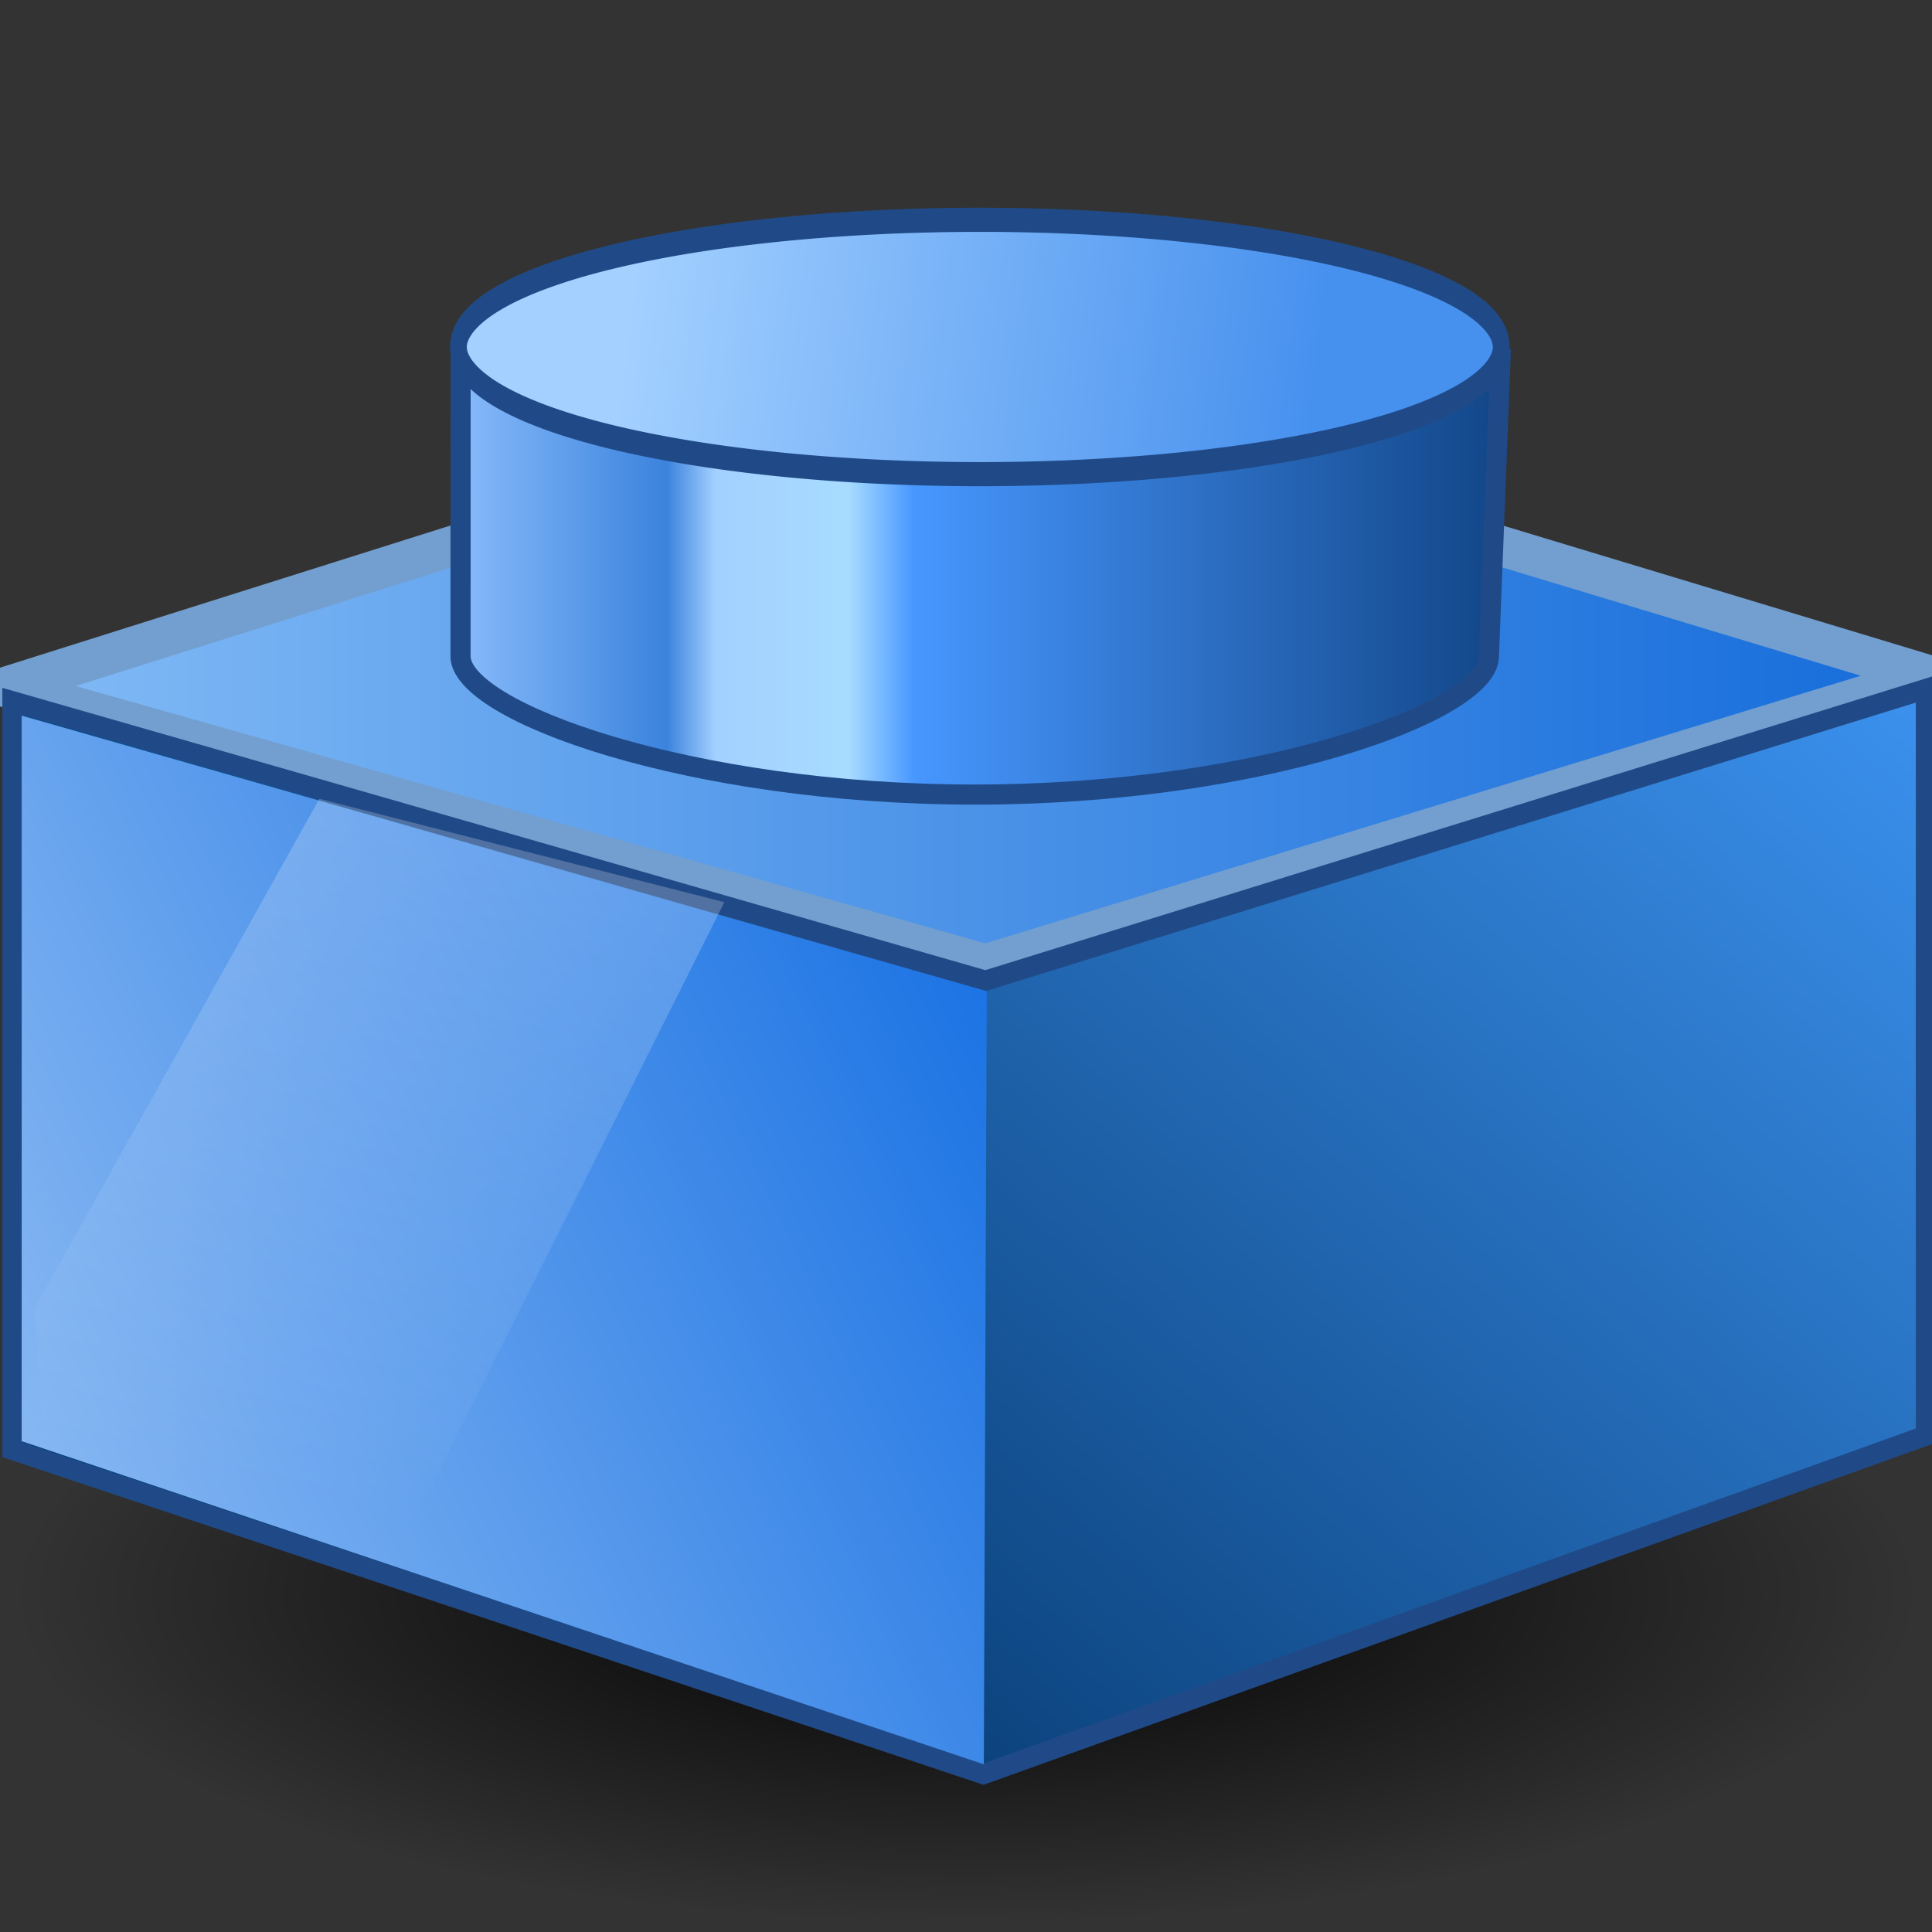 <?xml version="1.0" encoding="UTF-8" standalone="no"?>
<!-- Created with Inkscape (http://www.inkscape.org/) -->

<svg
   xmlns:dc="http://purl.org/dc/elements/1.1/"
   xmlns:cc="http://creativecommons.org/ns#"
   xmlns:rdf="http://www.w3.org/1999/02/22-rdf-syntax-ns#"
   xmlns:svg="http://www.w3.org/2000/svg"
   xmlns="http://www.w3.org/2000/svg"
   xmlns:xlink="http://www.w3.org/1999/xlink"
   xmlns:sodipodi="http://sodipodi.sourceforge.net/DTD/sodipodi-0.dtd"
   xmlns:inkscape="http://www.inkscape.org/namespaces/inkscape"
   width="48px"
   height="48px"
   id="svg4512"
   version="1.1"
   inkscape:version="0.48.4 r9939"
   sodipodi:docname="block_end.svg">
  <rect width="100%" height="100%" fill="#333333" stroke="none"/>
  <defs
     id="defs4514">
    <linearGradient
       inkscape:collect="always"
       id="linearGradient7668">
      <stop
         style="stop-color:#000000;stop-opacity:1;"
         offset="0"
         id="stop7670" />
      <stop
         style="stop-color:#000000;stop-opacity:0;"
         offset="1"
         id="stop7672" />
    </linearGradient>
    <linearGradient
       id="linearGradient6923">
      <stop
         style="stop-color:#4d84d5;stop-opacity:1;"
         offset="0"
         id="stop6925" />
      <stop
         style="stop-color:#204a87;stop-opacity:1;"
         offset="1"
         id="stop6927" />
    </linearGradient>
    <linearGradient
       id="linearGradient6899">
      <stop
         style="stop-color:#478bed;stop-opacity:1;"
         offset="0"
         id="stop6901" />
      <stop
         style="stop-color:#204a87;stop-opacity:1;"
         offset="1"
         id="stop6903" />
    </linearGradient>
    <linearGradient
       id="linearGradient6829">
      <stop
         style="stop-color:#a3d0ff;stop-opacity:1;"
         offset="0"
         id="stop6831" />
      <stop
         style="stop-color:#4690ee;stop-opacity:1;"
         offset="1"
         id="stop6833" />
    </linearGradient>
    <linearGradient
       id="linearGradient6816">
      <stop
         style="stop-color:#184177;stop-opacity:1;"
         offset="0"
         id="stop6818" />
      <stop
         style="stop-color:#3465a4;stop-opacity:1;"
         offset="1"
         id="stop6820" />
    </linearGradient>
    <linearGradient
       id="linearGradient6804">
      <stop
         style="stop-color:#ffffff;stop-opacity:0.216;"
         offset="0"
         id="stop6806" />
      <stop
         style="stop-color:#ffffff;stop-opacity:0;"
         offset="1"
         id="stop6808" />
    </linearGradient>
    <linearGradient
       id="linearGradient6790">
      <stop
         style="stop-color:#4099f9;stop-opacity:1;"
         offset="0"
         id="stop6792" />
      <stop
         style="stop-color:#0659b2;stop-opacity:1;"
         offset="1"
         id="stop6794" />
    </linearGradient>
    <linearGradient
       id="linearGradient6774">
      <stop
         style="stop-color:#3465a4;stop-opacity:1"
         offset="0"
         id="stop6776" />
      <stop
         style="stop-color:#204a87;stop-opacity:1"
         offset="1"
         id="stop6778" />
    </linearGradient>
    <linearGradient
       id="linearGradient6758">
      <stop
         style="stop-color:#8bbdfb;stop-opacity:1;"
         offset="0"
         id="stop6760" />
      <stop
         id="stop6772"
         offset="0.204"
         style="stop-color:#3b83dd;stop-opacity:1;" />
      <stop
         id="stop6768"
         offset="0.25"
         style="stop-color:#a3d0ff;stop-opacity:1;" />
      <stop
         style="stop-color:#a8dcff;stop-opacity:1;"
         offset="0.375"
         id="stop6770" />
      <stop
         id="stop6766"
         offset="0.437"
         style="stop-color:#4797ff;stop-opacity:1;" />
      <stop
         style="stop-color:#114586;stop-opacity:1;"
         offset="1"
         id="stop6762" />
    </linearGradient>
    <linearGradient
       id="linearGradient6829-4">
      <stop
         style="stop-color:#83bbf6;stop-opacity:1;"
         offset="0"
         id="stop6831-8" />
      <stop
         style="stop-color:#146bda;stop-opacity:1;"
         offset="1"
         id="stop6833-8" />
    </linearGradient>
    <linearGradient
       y2="9.287"
       x2="47.206"
       y1="1.256"
       x1="7.867"
       gradientTransform="translate(-0.039,-0.844)"
       gradientUnits="userSpaceOnUse"
       id="linearGradient6854"
       xlink:href="#linearGradient6829-4"
       inkscape:collect="always" />
    <linearGradient
       inkscape:collect="always"
       xlink:href="#linearGradient6758-5"
       id="linearGradient6764-4"
       x1="11.179"
       y1="8.929"
       x2="37.393"
       y2="8.929"
       gradientUnits="userSpaceOnUse"
       gradientTransform="matrix(1.005,0,0,1.004,-0.353,0.675)" />
    <linearGradient
       id="linearGradient6758-5">
      <stop
         style="stop-color:#8bbdfb;stop-opacity:1;"
         offset="0"
         id="stop6760-5" />
      <stop
         id="stop6772-1"
         offset="0.204"
         style="stop-color:#3b83dd;stop-opacity:1;" />
      <stop
         id="stop6768-7"
         offset="0.25"
         style="stop-color:#a3d0ff;stop-opacity:1;" />
      <stop
         style="stop-color:#a8dcff;stop-opacity:1;"
         offset="0.375"
         id="stop6770-1" />
      <stop
         id="stop6766-1"
         offset="0.437"
         style="stop-color:#4797ff;stop-opacity:1;" />
      <stop
         style="stop-color:#114586;stop-opacity:1;"
         offset="1"
         id="stop6762-5" />
    </linearGradient>
    <linearGradient
       id="linearGradient6774-2">
      <stop
         style="stop-color:#498ce1;stop-opacity:1;"
         offset="0"
         id="stop6776-7" />
      <stop
         style="stop-color:#204a87;stop-opacity:1"
         offset="1"
         id="stop6778-6" />
    </linearGradient>
    <linearGradient
       inkscape:collect="always"
       xlink:href="#linearGradient7510"
       id="linearGradient7516"
       x1="24.734"
       y1="8.905"
       x2="47.825"
       y2="34.833"
       gradientUnits="userSpaceOnUse"
       gradientTransform="matrix(1.003,0,0,-1.003,-0.249,52.865)" />
    <linearGradient
       id="linearGradient7510">
      <stop
         style="stop-color:#0c437e;stop-opacity:1;"
         offset="0"
         id="stop7512" />
      <stop
         style="stop-color:#3a90ec;stop-opacity:1;"
         offset="1"
         id="stop7514" />
    </linearGradient>
    <linearGradient
       inkscape:collect="always"
       xlink:href="#linearGradient7500"
       id="linearGradient7506"
       x1="0.714"
       y1="16.911"
       x2="24.536"
       y2="28.089"
       gradientUnits="userSpaceOnUse"
       gradientTransform="matrix(1.003,0,0,-1.003,-0.249,52.865)" />
    <linearGradient
       id="linearGradient7500">
      <stop
         style="stop-color:#86b7f2;stop-opacity:1;"
         offset="0"
         id="stop7502" />
      <stop
         style="stop-color:#1d74e4;stop-opacity:1;"
         offset="1"
         id="stop7504" />
    </linearGradient>
    <linearGradient
       inkscape:collect="always"
       xlink:href="#linearGradient6804-4"
       id="linearGradient6810-1"
       x1="17.323"
       y1="10.667"
       x2="16.652"
       y2="34.345"
       gradientUnits="userSpaceOnUse"
       gradientTransform="matrix(0.717,0.15,0,0.717,-2.998,10.465)" />
    <linearGradient
       id="linearGradient6804-4">
      <stop
         style="stop-color:#ffffff;stop-opacity:0.216;"
         offset="0"
         id="stop6806-2" />
      <stop
         style="stop-color:#ffffff;stop-opacity:0;"
         offset="1"
         id="stop6808-3" />
    </linearGradient>
    <linearGradient
       y2="8.929"
       x2="37.393"
       y1="8.929"
       x1="11.179"
       gradientTransform="matrix(1.005,0,0,-1.004,-0.041,22.827)"
       gradientUnits="userSpaceOnUse"
       id="linearGradient7565"
       xlink:href="#linearGradient6758-5"
       inkscape:collect="always" />
    <linearGradient
       inkscape:collect="always"
       xlink:href="#linearGradient6829-4"
       id="linearGradient7654"
       x1="-0.163"
       y1="16.75"
       x2="48.449"
       y2="16.75"
       gradientUnits="userSpaceOnUse"
       gradientTransform="matrix(1.004,0,0,1,-0.203,0)" />
    <linearGradient
       inkscape:collect="always"
       xlink:href="#linearGradient6829"
       id="linearGradient7664"
       x1="15.733"
       y1="7.942"
       x2="32.87"
       y2="10.949"
       gradientUnits="userSpaceOnUse" />
    <radialGradient
       inkscape:collect="always"
       xlink:href="#linearGradient7668"
       id="radialGradient7674"
       cx="24.345"
       cy="39.59"
       fx="24.345"
       fy="39.59"
       r="23.385"
       gradientTransform="matrix(1,0,0,0.351,0,25.695)"
       gradientUnits="userSpaceOnUse" />
  </defs>
  <sodipodi:namedview
     id="base"
     pagecolor="#ffffff"
     bordercolor="#666666"
     borderopacity="1.0"
     inkscape:pageopacity="0.0"
     inkscape:pageshadow="2"
     inkscape:zoom="19.79899"
     inkscape:cx="23.091861"
     inkscape:cy="26.177786"
     inkscape:current-layer="layer1"
     showgrid="true"
     inkscape:grid-bbox="true"
     inkscape:document-units="px"
     inkscape:window-width="2560"
     inkscape:window-height="1496"
     inkscape:window-x="-8"
     inkscape:window-y="-8"
     inkscape:window-maximized="1" />
  <g
     id="layer1"
     inkscape:label="Layer 1"
     inkscape:groupmode="layer">
    <path
       sodipodi:type="arc"
       style="color:#000000;fill:url(#radialGradient7674);fill-opacity:1;fill-rule:nonzero;stroke:none;stroke-width:0.497;stroke-linecap:butt;stroke-linejoin:bevel;stroke-miterlimit:4;stroke-opacity:1;stroke-dasharray:none;stroke-dashoffset:0;marker:none;visibility:visible;display:inline;overflow:visible;enable-background:accumulate"
       id="path7666"
       sodipodi:cx="24.344677"
       sodipodi:cy="39.590481"
       sodipodi:rx="23.385031"
       sodipodi:ry="8.207489"
       d="m 47.73,39.59 a 23.385,8.207 0 1 1 -46.77,0 23.385,8.207 0 1 1 46.77,0 z"
       transform="matrix(1.014,0,0,1,-0.67,0)" />
    <path
       id="path7493"
       style="fill:url(#linearGradient7654);fill-opacity:1;stroke:#729fcf;stroke-width:1;stroke-linecap:butt;stroke-linejoin:bevel;stroke-miterlimit:4;stroke-opacity:1;stroke-dasharray:none"
       d="M 24.485,23.958 0.135,17.07 23.984,9.543 47.949,16.786 z"
       inkscape:connector-curvature="0"
       sodipodi:nodetypes="ccccc" />
    <path
       style="fill:url(#linearGradient7516);fill-opacity:1;stroke:#204a87;stroke-width:0.5;stroke-linecap:butt;stroke-linejoin:miter;stroke-miterlimit:4;stroke-opacity:1;stroke-dasharray:none"
       d="m 0.308,36.021 24.125,8.058 23.415,-8.413 0,-18.55 L 24.483,24.364 0.308,17.421 z"
       id="path6977"
       inkscape:connector-curvature="0"
       sodipodi:nodetypes="ccccccc" />
    <path
       style="fill:url(#linearGradient7506);fill-opacity:1;stroke:none"
       d="m 0.539,17.78 0,18.026 23.904,8.028 0.072,-19.209 z"
       id="path7498"
       inkscape:connector-curvature="0" />
    <path
       style="fill:url(#linearGradient6810-1);fill-opacity:1;stroke:none"
       d="M 1.109,36.463 0.866,32.496 7.935,19.846 17.997,22.415 9.703,38.941 z"
       id="path6802"
       inkscape:connector-curvature="0"
       sodipodi:nodetypes="cccccc" />
    <path
       style="color:#000000;fill:url(#linearGradient7565);fill-opacity:1;fill-rule:nonzero;stroke:#204a87;stroke-width:0.5;stroke-linecap:butt;stroke-linejoin:miter;stroke-miterlimit:4;stroke-opacity:1;stroke-dashoffset:0;marker:none;visibility:visible;display:inline;overflow:visible;enable-background:accumulate"
       d="m 11.442,16.304 c 0,1.386 5.719,3.437 12.775,3.437 7.055,0 12.775,-2.052 12.775,-3.437 l 0.287,-7.383 -25.836,0 z"
       id="path6751"
       inkscape:connector-curvature="0"
       sodipodi:nodetypes="sscccs" />
    <path
       sodipodi:type="arc"
       style="color:#000000;fill:url(#linearGradient7664);stroke:#204a87;stroke-width:0.42;stroke-linecap:butt;stroke-linejoin:bevel;stroke-miterlimit:4;stroke-opacity:1;stroke-dasharray:none;stroke-dashoffset:0;marker:none;visibility:visible;display:inline;overflow:visible;enable-background:accumulate;fill-opacity:1"
       id="path7656"
       sodipodi:cx="24.428572"
       sodipodi:cy="9.3571424"
       sodipodi:rx="13.071428"
       sodipodi:ry="2.2142856"
       d="m 37.5,9.357 a 13.071,2.214 0 1 1 -26.143,0 13.071,2.214 0 1 1 26.143,0 z"
       transform="matrix(0.991,0,0,1.427,0.135,-4.732)" />
  </g>
</svg>
